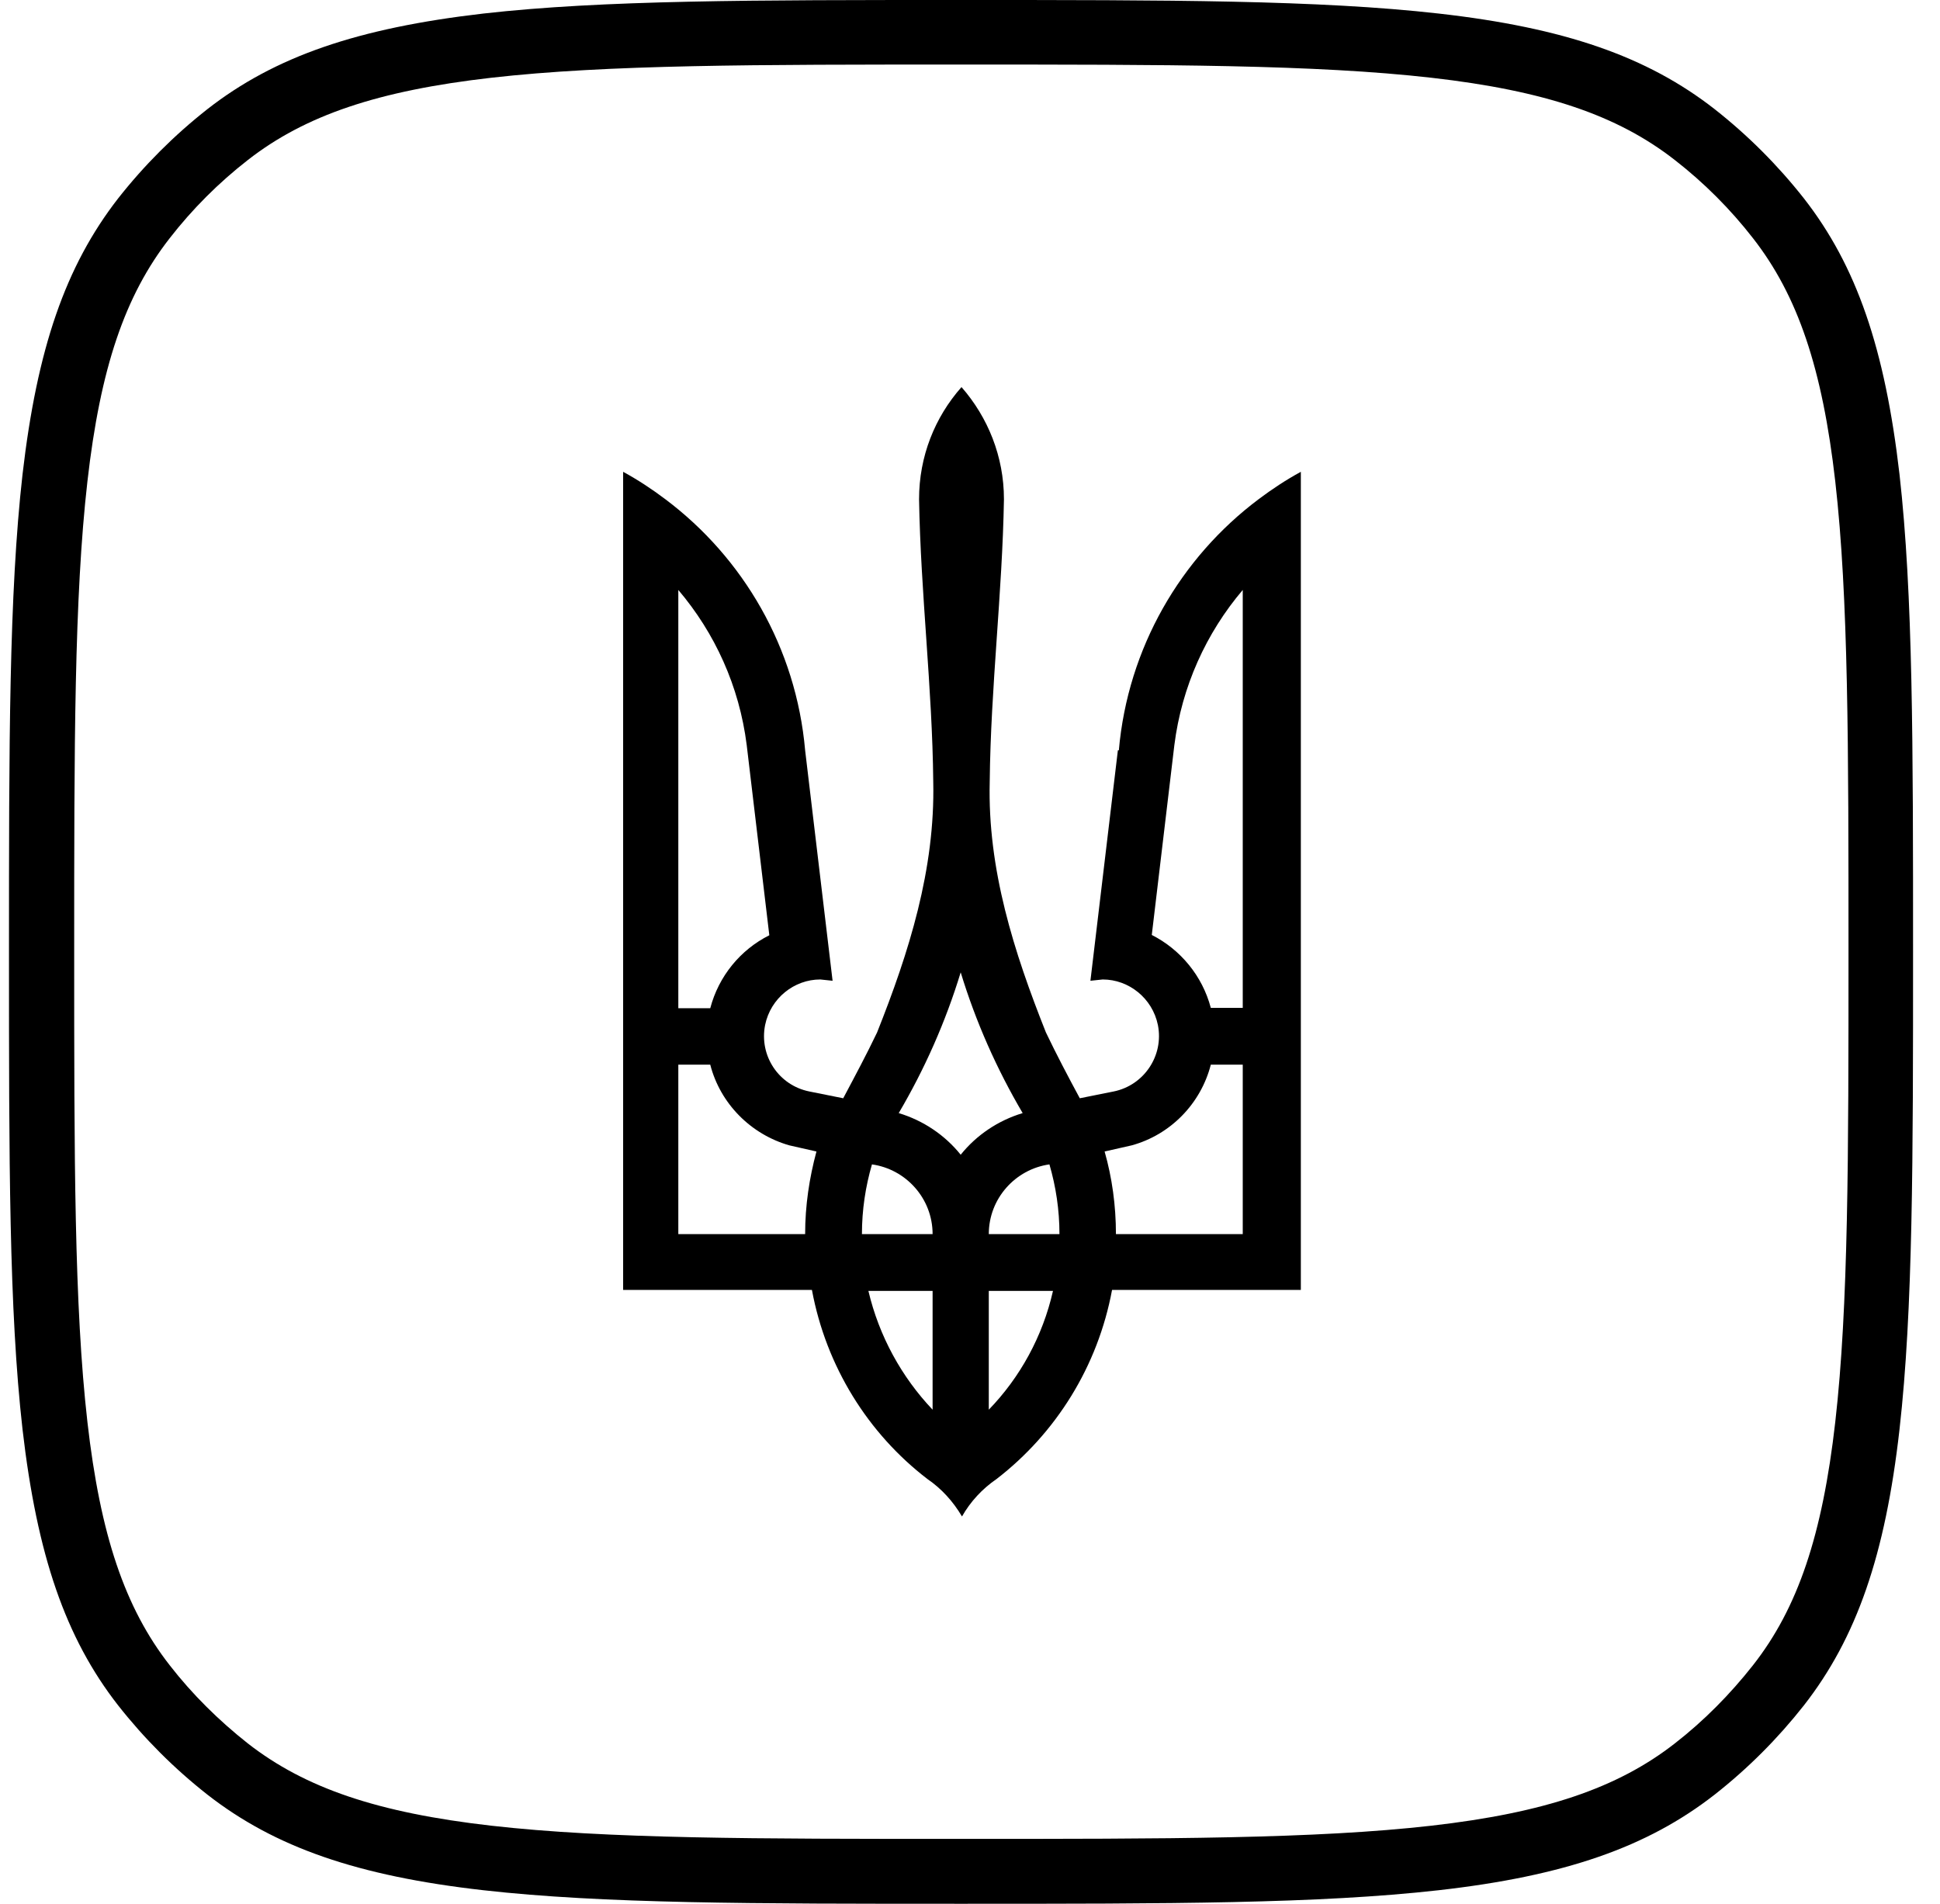 <svg width="54" height="53" viewBox="0 0 54 53" fill="none" xmlns="http://www.w3.org/2000/svg">
    <path d="M52.873 13.207C52.468 9.703 51.678 7.403 50.214 5.526C49.486 4.6 48.651 3.765 47.725 3.037C45.848 1.572 43.548 0.773 40.045 0.377C36.712 0 32.535 0 26.75 0C20.965 0 16.788 0 13.455 0.377C9.952 0.782 7.652 1.572 5.775 3.037C4.849 3.765 4.014 4.6 3.286 5.526C1.822 7.412 1.032 9.703 0.627 13.207C0.25 16.541 0.25 20.718 0.25 26.505C0.25 32.291 0.25 36.468 0.627 39.793C1.032 43.297 1.822 45.597 3.286 47.474C4.014 48.4 4.849 49.236 5.775 49.963C7.652 51.428 9.952 52.227 13.455 52.623C16.788 53 20.965 53 26.75 53C32.535 53 36.703 53 40.045 52.623C43.548 52.227 45.848 51.428 47.725 49.963C48.651 49.236 49.486 48.4 50.214 47.474C51.678 45.597 52.477 43.297 52.873 39.793C53.25 36.459 53.25 32.282 53.25 26.505C53.25 20.727 53.25 16.55 52.873 13.207ZM51.085 39.586C50.726 42.74 50.043 44.77 48.794 46.36C48.157 47.169 47.429 47.906 46.62 48.535C45.022 49.783 42.991 50.466 39.847 50.826C36.613 51.194 32.481 51.194 26.759 51.194C21.037 51.194 16.905 51.194 13.671 50.826C10.518 50.466 8.496 49.783 6.897 48.535C6.089 47.897 5.352 47.169 4.724 46.36C3.475 44.761 2.792 42.731 2.433 39.586C2.065 36.352 2.065 32.219 2.065 26.495C2.065 20.772 2.065 16.639 2.433 13.405C2.792 10.251 3.475 8.23 4.724 6.631C5.352 5.822 6.089 5.085 6.897 4.456C8.496 3.207 10.527 2.525 13.671 2.165C16.905 1.797 21.037 1.797 26.759 1.797C32.481 1.797 36.613 1.797 39.847 2.165C43 2.525 45.022 3.207 46.62 4.456C47.429 5.085 48.166 5.822 48.794 6.631C50.043 8.23 50.726 10.26 51.085 13.405C51.453 16.639 51.453 20.772 51.453 26.495C51.453 32.219 51.453 36.352 51.085 39.586Z" fill="black"/>
    <path d="M31.116 20.889L30.352 27.304L30.694 27.268C31.421 27.268 32.077 27.789 32.23 28.535C32.4 29.389 31.843 30.215 30.999 30.386L30.056 30.575C29.732 29.973 29.409 29.362 29.113 28.742C28.223 26.505 27.487 24.204 27.549 21.761C27.576 19.137 27.9 16.514 27.945 13.899C27.945 12.704 27.496 11.617 26.768 10.781H26.759C26.022 11.617 25.582 12.704 25.582 13.899C25.627 16.523 25.951 19.146 25.977 21.761C26.031 24.204 25.304 26.505 24.414 28.742C24.118 29.362 23.795 29.964 23.471 30.575L22.528 30.386C21.675 30.215 21.127 29.389 21.297 28.535C21.45 27.789 22.106 27.268 22.833 27.268L23.175 27.304L22.411 20.889C22.16 18.032 20.686 15.525 18.521 13.899C18.153 13.621 17.758 13.36 17.345 13.135V35.911H22.6C22.995 38.041 24.163 39.91 25.816 41.176C26.211 41.446 26.534 41.805 26.777 42.218C27.011 41.805 27.343 41.446 27.738 41.176C29.391 39.901 30.559 38.041 30.954 35.911H36.209V13.135C35.796 13.36 35.401 13.621 35.032 13.899C32.867 15.525 31.394 18.032 31.143 20.889H31.116ZM18.881 16.424C19.896 17.619 20.579 19.101 20.785 20.745L21.414 26.037C20.606 26.442 20.004 27.178 19.77 28.068H18.881V16.424ZM22.42 34.357H18.881V29.64H19.77C20.049 30.727 20.902 31.581 21.971 31.886L22.726 32.057C22.528 32.794 22.411 33.557 22.411 34.357H22.42ZM24.271 32.416C25.223 32.551 25.959 33.369 25.959 34.357H23.992C23.992 33.683 24.091 33.036 24.271 32.416ZM25.959 39.245C25.097 38.337 24.468 37.196 24.172 35.938H25.959V39.245ZM26.741 32.147C26.301 31.599 25.699 31.194 25.016 30.988C25.735 29.766 26.319 28.454 26.741 27.07C27.163 28.454 27.747 29.766 28.466 30.988C27.783 31.194 27.181 31.599 26.741 32.147ZM27.523 39.245V35.938H29.31C29.023 37.205 28.394 38.346 27.523 39.245ZM27.523 34.357C27.523 33.369 28.259 32.551 29.211 32.416C29.391 33.036 29.49 33.683 29.49 34.357H27.523ZM32.059 26.037L32.688 20.745C32.894 19.11 33.577 17.619 34.592 16.424V28.059H33.703C33.469 27.169 32.858 26.433 32.059 26.028V26.037ZM34.601 34.357H31.062C31.062 33.557 30.954 32.785 30.747 32.057L31.502 31.886C32.58 31.59 33.424 30.727 33.703 29.64H34.592V34.357H34.601Z" fill="black"/>
</svg>
